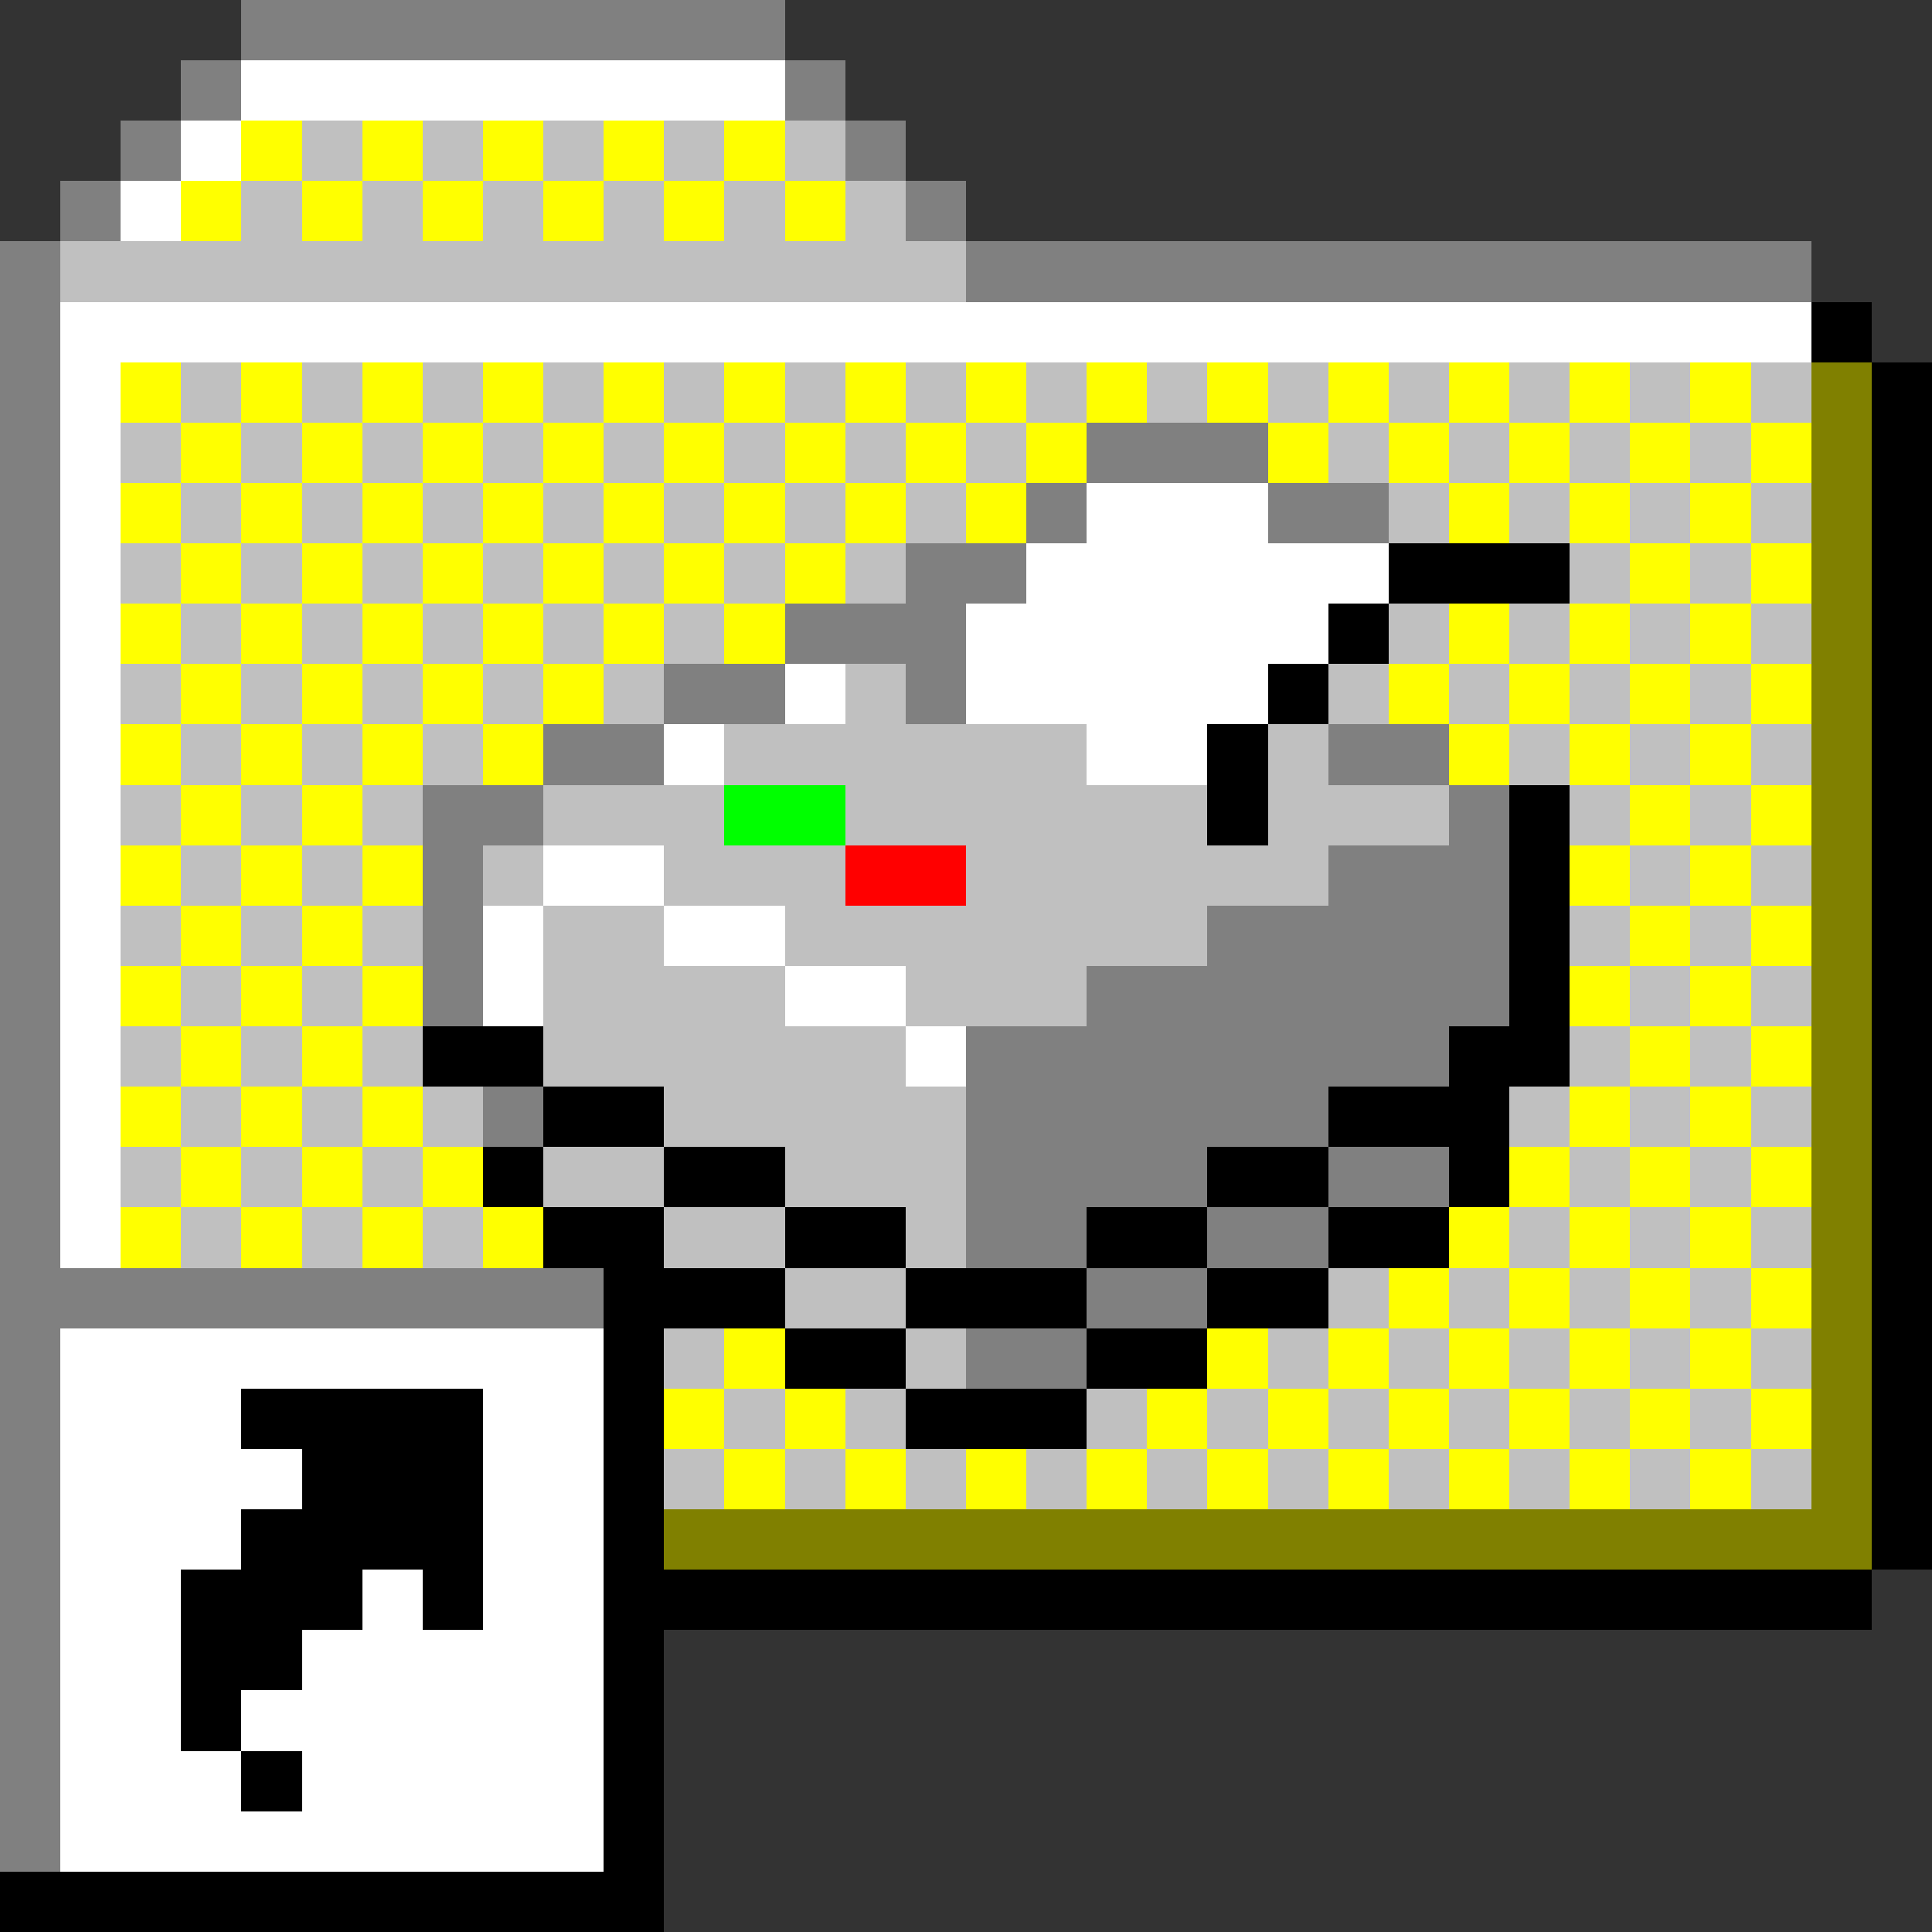 <svg xmlns="http://www.w3.org/2000/svg" shape-rendering="crispEdges" viewBox="0 -0.5 32 32"><rect x="0" y="-0.5" width="32" height="32" fill="#333333" stroke="none"/><path stroke="gray" d="M4 0h9M3 1h1m9 0h1M2 2h1m11 0h1M1 3h1m13 0h1M0 4h1m15 0h14M0 5h1M0 6h1M0 7h1m17 0h3M0 8h1m16 0h1m3 0h2M0 9h1m14 0h2M0 10h1m12 0h3M0 11h1m10 0h2m2 0h1M0 12h1m8 0h2m11 0h2M0 13h1m6 0h2m15 0h1M0 14h1m6 0h1m14 0h3M0 15h1m6 0h1m12 0h5M0 16h1m6 0h1m10 0h7M0 17h1m15 0h8M0 18h1m7 0h1m7 0h6M0 19h1m15 0h4m2 0h2M0 20h1m15 0h2m2 0h2M0 21h10m8 0h2M0 22h1m15 0h2M0 23h1m-1 1h1m-1 1h1m-1 1h1m-1 1h1m-1 1h1m-1 1h1m-1 1h1"/><path stroke="#fff" d="M4 1h9M3 2h1M2 3h1M1 5h29M1 6h1M1 7h1M1 8h1m16 0h3M1 9h1m15 0h6M1 10h1m14 0h6M1 11h1m11 0h1m2 0h5M1 12h1m9 0h1m6 0h2M1 13h1m-1 1h1m7 0h2M1 15h1m6 0h1m2 0h2M1 16h1m6 0h1m4 0h2M1 17h1m13 0h1M1 18h1m-1 1h1m-1 1h1m-1 2h9m-9 1h3m4 0h2m-9 1h4m3 0h2m-9 1h3m4 0h2m-9 1h2m3 0h1m1 0h2m-9 1h2m2 0h5m-9 1h2m1 0h6m-9 1h3m1 0h5m-9 1h9"/><path stroke="#ff0" d="M4 2h1m1 0h1m1 0h1m1 0h1m1 0h1M3 3h1m1 0h1m1 0h1m1 0h1m1 0h1m1 0h1M2 6h1m1 0h1m1 0h1m1 0h1m1 0h1m1 0h1m1 0h1m1 0h1m1 0h1m1 0h1m1 0h1m1 0h1m1 0h1m1 0h1M3 7h1m1 0h1m1 0h1m1 0h1m1 0h1m1 0h1m1 0h1m1 0h1m3 0h1m1 0h1m1 0h1m1 0h1m1 0h1M2 8h1m1 0h1m1 0h1m1 0h1m1 0h1m1 0h1m1 0h1m1 0h1m7 0h1m1 0h1m1 0h1M3 9h1m1 0h1m1 0h1m1 0h1m1 0h1m1 0h1m13 0h1m1 0h1M2 10h1m1 0h1m1 0h1m1 0h1m1 0h1m1 0h1m11 0h1m1 0h1m1 0h1M3 11h1m1 0h1m1 0h1m1 0h1m13 0h1m1 0h1m1 0h1m1 0h1M2 12h1m1 0h1m1 0h1m1 0h1m15 0h1m1 0h1m1 0h1M3 13h1m1 0h1m21 0h1m1 0h1M2 14h1m1 0h1m1 0h1m19 0h1m1 0h1M3 15h1m1 0h1m21 0h1m1 0h1M2 16h1m1 0h1m1 0h1m19 0h1m1 0h1M3 17h1m1 0h1m21 0h1m1 0h1M2 18h1m1 0h1m1 0h1m19 0h1m1 0h1M3 19h1m1 0h1m1 0h1m17 0h1m1 0h1m1 0h1M2 20h1m1 0h1m1 0h1m1 0h1m15 0h1m1 0h1m1 0h1m-6 1h1m1 0h1m1 0h1m1 0h1m-18 1h1m7 0h1m1 0h1m1 0h1m1 0h1m1 0h1m-18 1h1m1 0h1m5 0h1m1 0h1m1 0h1m1 0h1m1 0h1m1 0h1m-18 1h1m1 0h1m1 0h1m1 0h1m1 0h1m1 0h1m1 0h1m1 0h1m1 0h1"/><path stroke="silver" d="M5 2h1m1 0h1m1 0h1m1 0h1m1 0h1M4 3h1m1 0h1m1 0h1m1 0h1m1 0h1m1 0h1M1 4h15M3 6h1m1 0h1m1 0h1m1 0h1m1 0h1m1 0h1m1 0h1m1 0h1m1 0h1m1 0h1m1 0h1m1 0h1m1 0h1m1 0h1M2 7h1m1 0h1m1 0h1m1 0h1m1 0h1m1 0h1m1 0h1m1 0h1m5 0h1m1 0h1m1 0h1m1 0h1M3 8h1m1 0h1m1 0h1m1 0h1m1 0h1m1 0h1m1 0h1m7 0h1m1 0h1m1 0h1m1 0h1M2 9h1m1 0h1m1 0h1m1 0h1m1 0h1m1 0h1m1 0h1m11 0h1m1 0h1M3 10h1m1 0h1m1 0h1m1 0h1m1 0h1m11 0h1m1 0h1m1 0h1m1 0h1M2 11h1m1 0h1m1 0h1m1 0h1m1 0h1m3 0h1m7 0h1m1 0h1m1 0h1m1 0h1M3 12h1m1 0h1m1 0h1m4 0h6m3 0h1m3 0h1m1 0h1m1 0h1M2 13h1m1 0h1m1 0h1m2 0h3m2 0h6m1 0h3m2 0h1m1 0h1M3 14h1m1 0h1m2 0h1m2 0h3m2 0h6m5 0h1m1 0h1M2 15h1m1 0h1m1 0h1m2 0h2m2 0h7m6 0h1m1 0h1M3 16h1m1 0h1m3 0h4m2 0h3m9 0h1m1 0h1M2 17h1m1 0h1m1 0h1m2 0h6m11 0h1m1 0h1M3 18h1m1 0h1m1 0h1m3 0h5m9 0h1m1 0h1m1 0h1M2 19h1m1 0h1m1 0h1m2 0h2m2 0h3m10 0h1m1 0h1M3 20h1m1 0h1m1 0h1m3 0h2m2 0h1m9 0h1m1 0h1m1 0h1m-17 1h2m7 0h1m1 0h1m1 0h1m1 0h1m-18 1h1m3 0h1m5 0h1m1 0h1m1 0h1m1 0h1m1 0h1m-18 1h1m1 0h1m3 0h1m1 0h1m1 0h1m1 0h1m1 0h1m1 0h1m-18 1h1m1 0h1m1 0h1m1 0h1m1 0h1m1 0h1m1 0h1m1 0h1m1 0h1m1 0h1"/><path stroke="#000" d="M30 5h1m0 1h1m-1 1h1m-1 1h1m-9 1h3m5 0h1m-10 1h1m8 0h1m-11 1h1m9 0h1m-12 1h1m10 0h1m-12 1h1m4 0h1m5 0h1m-7 1h1m5 0h1m-7 1h1m5 0h1m-7 1h1m5 0h1M7 17h2m15 0h2m5 0h1M9 18h2m11 0h3m6 0h1M8 19h1m2 0h2m7 0h2m2 0h1m6 0h1M9 20h2m2 0h2m3 0h2m2 0h2m7 0h1m-22 1h3m2 0h3m2 0h2m9 0h1m-22 1h1m2 0h2m3 0h2m11 0h1M4 23h4m2 0h1m4 0h3m13 0h1M5 24h3m2 0h1m20 0h1M4 25h4m2 0h1m20 0h1M3 26h3m1 0h1m2 0h21M3 27h2m5 0h1m-8 1h1m6 0h1m-7 1h1m5 0h1m-1 1h1M0 31h11"/><path stroke="olive" d="M30 6h1m-1 1h1m-1 1h1m-1 1h1m-1 1h1m-1 1h1m-1 1h1m-1 1h1m-1 1h1m-1 1h1m-1 1h1m-1 1h1m-1 1h1m-1 1h1m-1 1h1m-1 1h1m-1 1h1m-1 1h1m-1 1h1m-20 1h20"/><path stroke="#0f0" d="M12 13h2"/><path stroke="red" d="M14 14h2"/></svg>